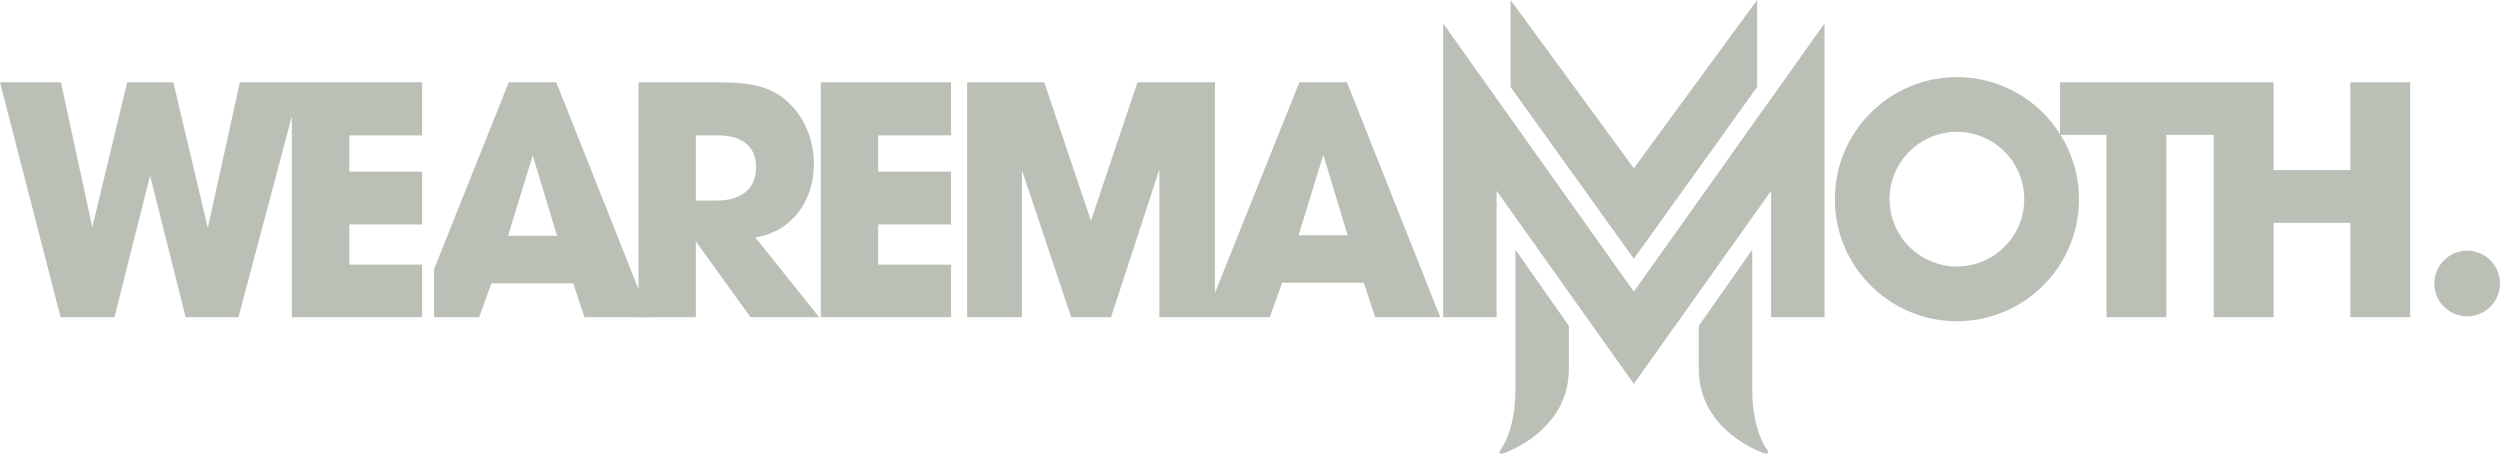 <svg version="1.1" xmlns="http://www.w3.org/2000/svg" xmlns:xlink="http://www.w3.org/1999/xlink" x="0px" y="0px" width="326.757px" height="59.295px" viewBox="0 0 326.757 59.295" enable-background="new 0 0 326.757 59.295" xml:space="preserve">
    <path fill="#BBC0B7" d="M326.757,37.052c0,2.372-1.918,4.29-4.286,4.29c-2.371,0-4.292-1.918-4.292-4.29
        c0-2.367,1.921-4.288,4.292-4.288C324.839,32.764,326.757,34.685,326.757,37.052"></path>
    <path fill="#BBC0B7" d="M72.709,10.756h-6.213l-9.759,24.41v6.292h5.892l1.61-4.427H74.92l1.473,4.427h8.518L72.709,10.756z
        M66.402,30.818l3.227-10.497l3.174,10.497H66.402z"></path>
    <path fill="#BBC0B7" d="M106.375,21.42c0-3.221-1.292-6.354-3.775-8.424c-2.627-2.21-6.171-2.24-9.442-2.24h-9.711v30.702h7.501
        V31.55l7.141,9.908h8.976L98.73,31.041C103.611,30.212,106.375,26.209,106.375,21.42 M93.713,26.209h-2.766v-8.517h2.856
        c2.763,0,5.019,1.104,5.019,4.188C98.823,24.961,96.521,26.209,93.713,26.209"></path>
    <polygon fill="#BBC0B7" points="27.163,29.787 22.652,10.756 16.623,10.756 12.061,29.695 7.963,10.756 0,10.756 7.918,41.458 
        14.965,41.458 19.615,22.947 24.264,41.458 31.17,41.458 38.144,15.205 38.144,41.458 55.175,41.458 55.175,34.586 45.65,34.586 
        45.65,29.336 55.178,29.336 55.178,22.435 45.65,22.435 45.65,17.693 55.175,17.693 55.175,10.756 31.352,10.756 "></polygon>
    <polygon fill="#BBC0B7" points="107.278,41.458 124.308,41.458 124.308,34.586 114.784,34.586 114.784,29.336 124.308,29.336 
        124.308,22.435 114.784,22.435 114.784,17.692 124.308,17.692 124.308,10.756 107.278,10.756 "></polygon>
    <path fill="#BBC0B7" d="M196.299,59.293c0.057-0.006,0.149-0.026,0.217-0.048c0.166-0.057,8.543-2.884,8.543-11.001v-5.655
        l-6.991-9.956v18.298c0,5.477-1.948,7.851-1.948,7.851c-0.045,0.056-0.078,0.091-0.104,0.139
        C195.927,59.085,196.022,59.319,196.299,59.293"></path>
    <polygon fill="#BBC0B7" points="213.546,33.819 229.66,11.37 229.66,0 213.546,21.994 197.434,0 197.434,11.37 "></polygon>
    <polygon fill="#BBC0B7" points="213.546,50.175 231.486,24.939 231.486,41.458 238.477,41.458 238.477,3.052 213.546,38.112 
        188.618,3.052 188.618,41.458 195.61,41.458 195.61,24.939 "></polygon>
    <path fill="#BBC0B7" d="M230.795,59.293c-0.056-0.006-0.15-0.026-0.213-0.048c-0.171-0.057-8.544-2.884-8.544-11.001v-5.655
        l6.987-9.956v18.298c0,5.477,1.951,7.851,1.951,7.851c0.043,0.056,0.076,0.091,0.103,0.139
        C231.169,59.085,231.077,59.319,230.795,59.293"></path>
    <path fill="#BBC0B7" d="M307.195,10.755v11.473h-10.027V10.755H269.25v6.762c-2.827-4.465-7.798-7.438-13.475-7.438
        c-8.813,0.003-15.951,7.139-15.957,15.95c0.006,8.818,7.144,15.954,15.957,15.96c8.814-0.006,15.951-7.142,15.955-15.96
        c0-3.089-0.896-5.964-2.418-8.405h6.012v23.834h7.827V17.624h6.185v23.834h7.832V29.131h10.027v12.327h7.825V10.755H307.195z
        M255.775,34.833c-4.861-0.009-8.796-3.943-8.804-8.804c0.008-4.856,3.942-8.792,8.804-8.798c4.859,0.006,8.792,3.941,8.8,8.798
        C264.567,30.89,260.634,34.824,255.775,34.833"></path>
    <path fill="#BBC0B7" d="M169.83,10.756l-11.035,27.528V10.756h-10.13L142.59,28.85l-6.101-18.094h-10.082v30.702h7.156V22.222
        l6.447,19.236h5.205l6.319-19.304v19.304h14.432l1.611-4.5h10.68l1.472,4.5h8.518l-12.194-30.702H169.83z M169.732,30.747
        l3.229-10.499l3.18,10.499H169.732z"></path>
</svg>